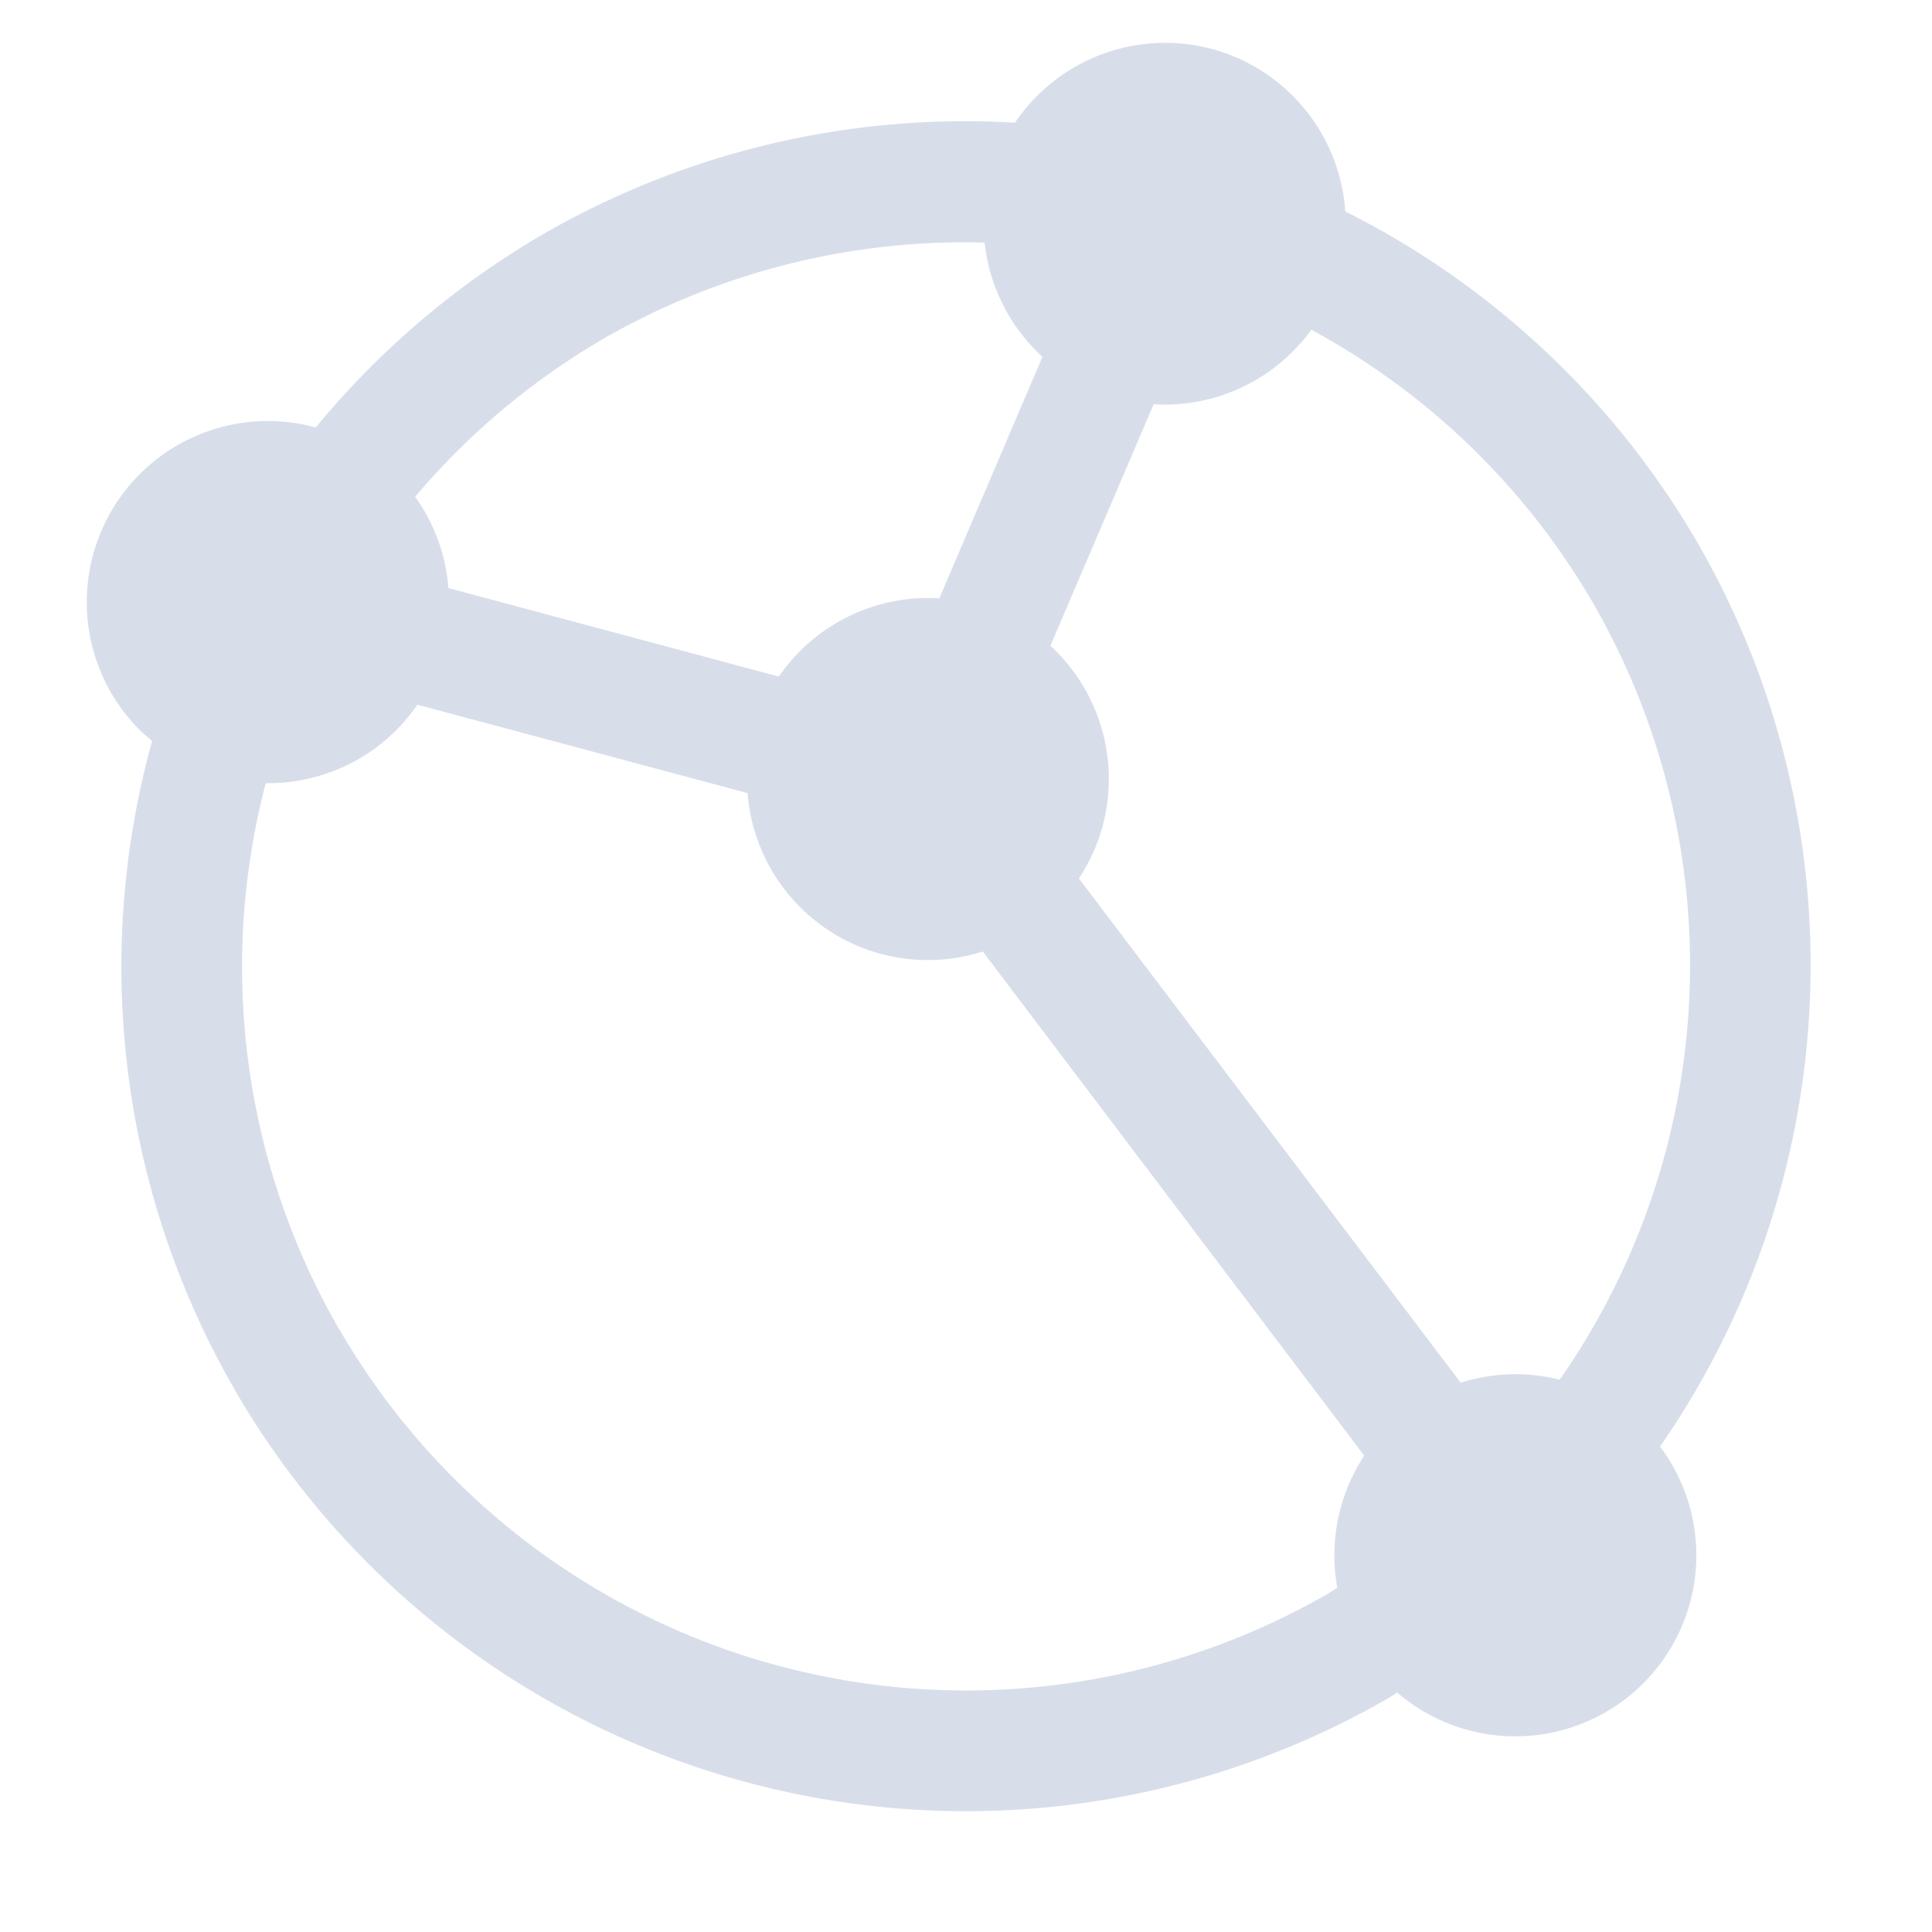 <svg viewBox="0 0 16 16" xmlns="http://www.w3.org/2000/svg">
 <path d="m1.938 11.5a7 7 0 0 0 9.562 2.562 7 7 0 0 0 0.071-0.045 1.5 1.5 0 0 0 2.039-0.077 1.5 1.5 0 0 0 0.138-1.96 7 7 0 0 0 0.314-7.479 7 7 0 0 0-2.921-2.75 1.5 1.5 0 0 0-1.106-1.346 1.5 1.5 0 0 0-1.629 0.611 7 7 0 0 0-3.906 0.922 7 7 0 0 0-1.885 1.602 1.5 1.5 0 0 0-1.457 0.386 1.5 1.5 0 0 0-0.19 1.889 1.5 1.5 0 0 0 0.191 0.233 1.5 1.5 0 0 0 0.101 0.088 7 7 0 0 0 0.679 5.364zm0.866-0.5a6 6 0 0 1-0.603-4.514 1.5 1.5 0 0 0 1.08-0.438 1.5 1.5 0 0 0 0.175-0.212l2.735 0.732a1.5 1.5 0 0 0 1.105 1.332 1.5 1.5 0 0 0 0.843-0.02l3.159 4.175a1.5 1.5 0 0 0-0.223 1.094 6 6 0 0 1-0.074 0.047 6 6 0 0 1-8.196-2.196zm0.91-6.13a1.5 1.5 0 0 0-0.276-0.756 6 6 0 0 1 1.562-1.31 6 6 0 0 1 3.154-0.795 1.5 1.5 0 0 0 0.479 0.946l-0.854 2a1.5 1.5 0 0 0-1.329 0.648zm5.221 2.405a1.5 1.5 0 0 0 0.197-0.436 1.5 1.5 0 0 0-0.433-1.491l0.855-2a1.5 1.5 0 0 0 1.306-0.617 6 6 0 0 1 2.336 2.269 6 6 0 0 1-0.279 6.426 1.5 1.5 0 0 0-0.82 0.025z" fill="#d8dee9"/>
</svg>
